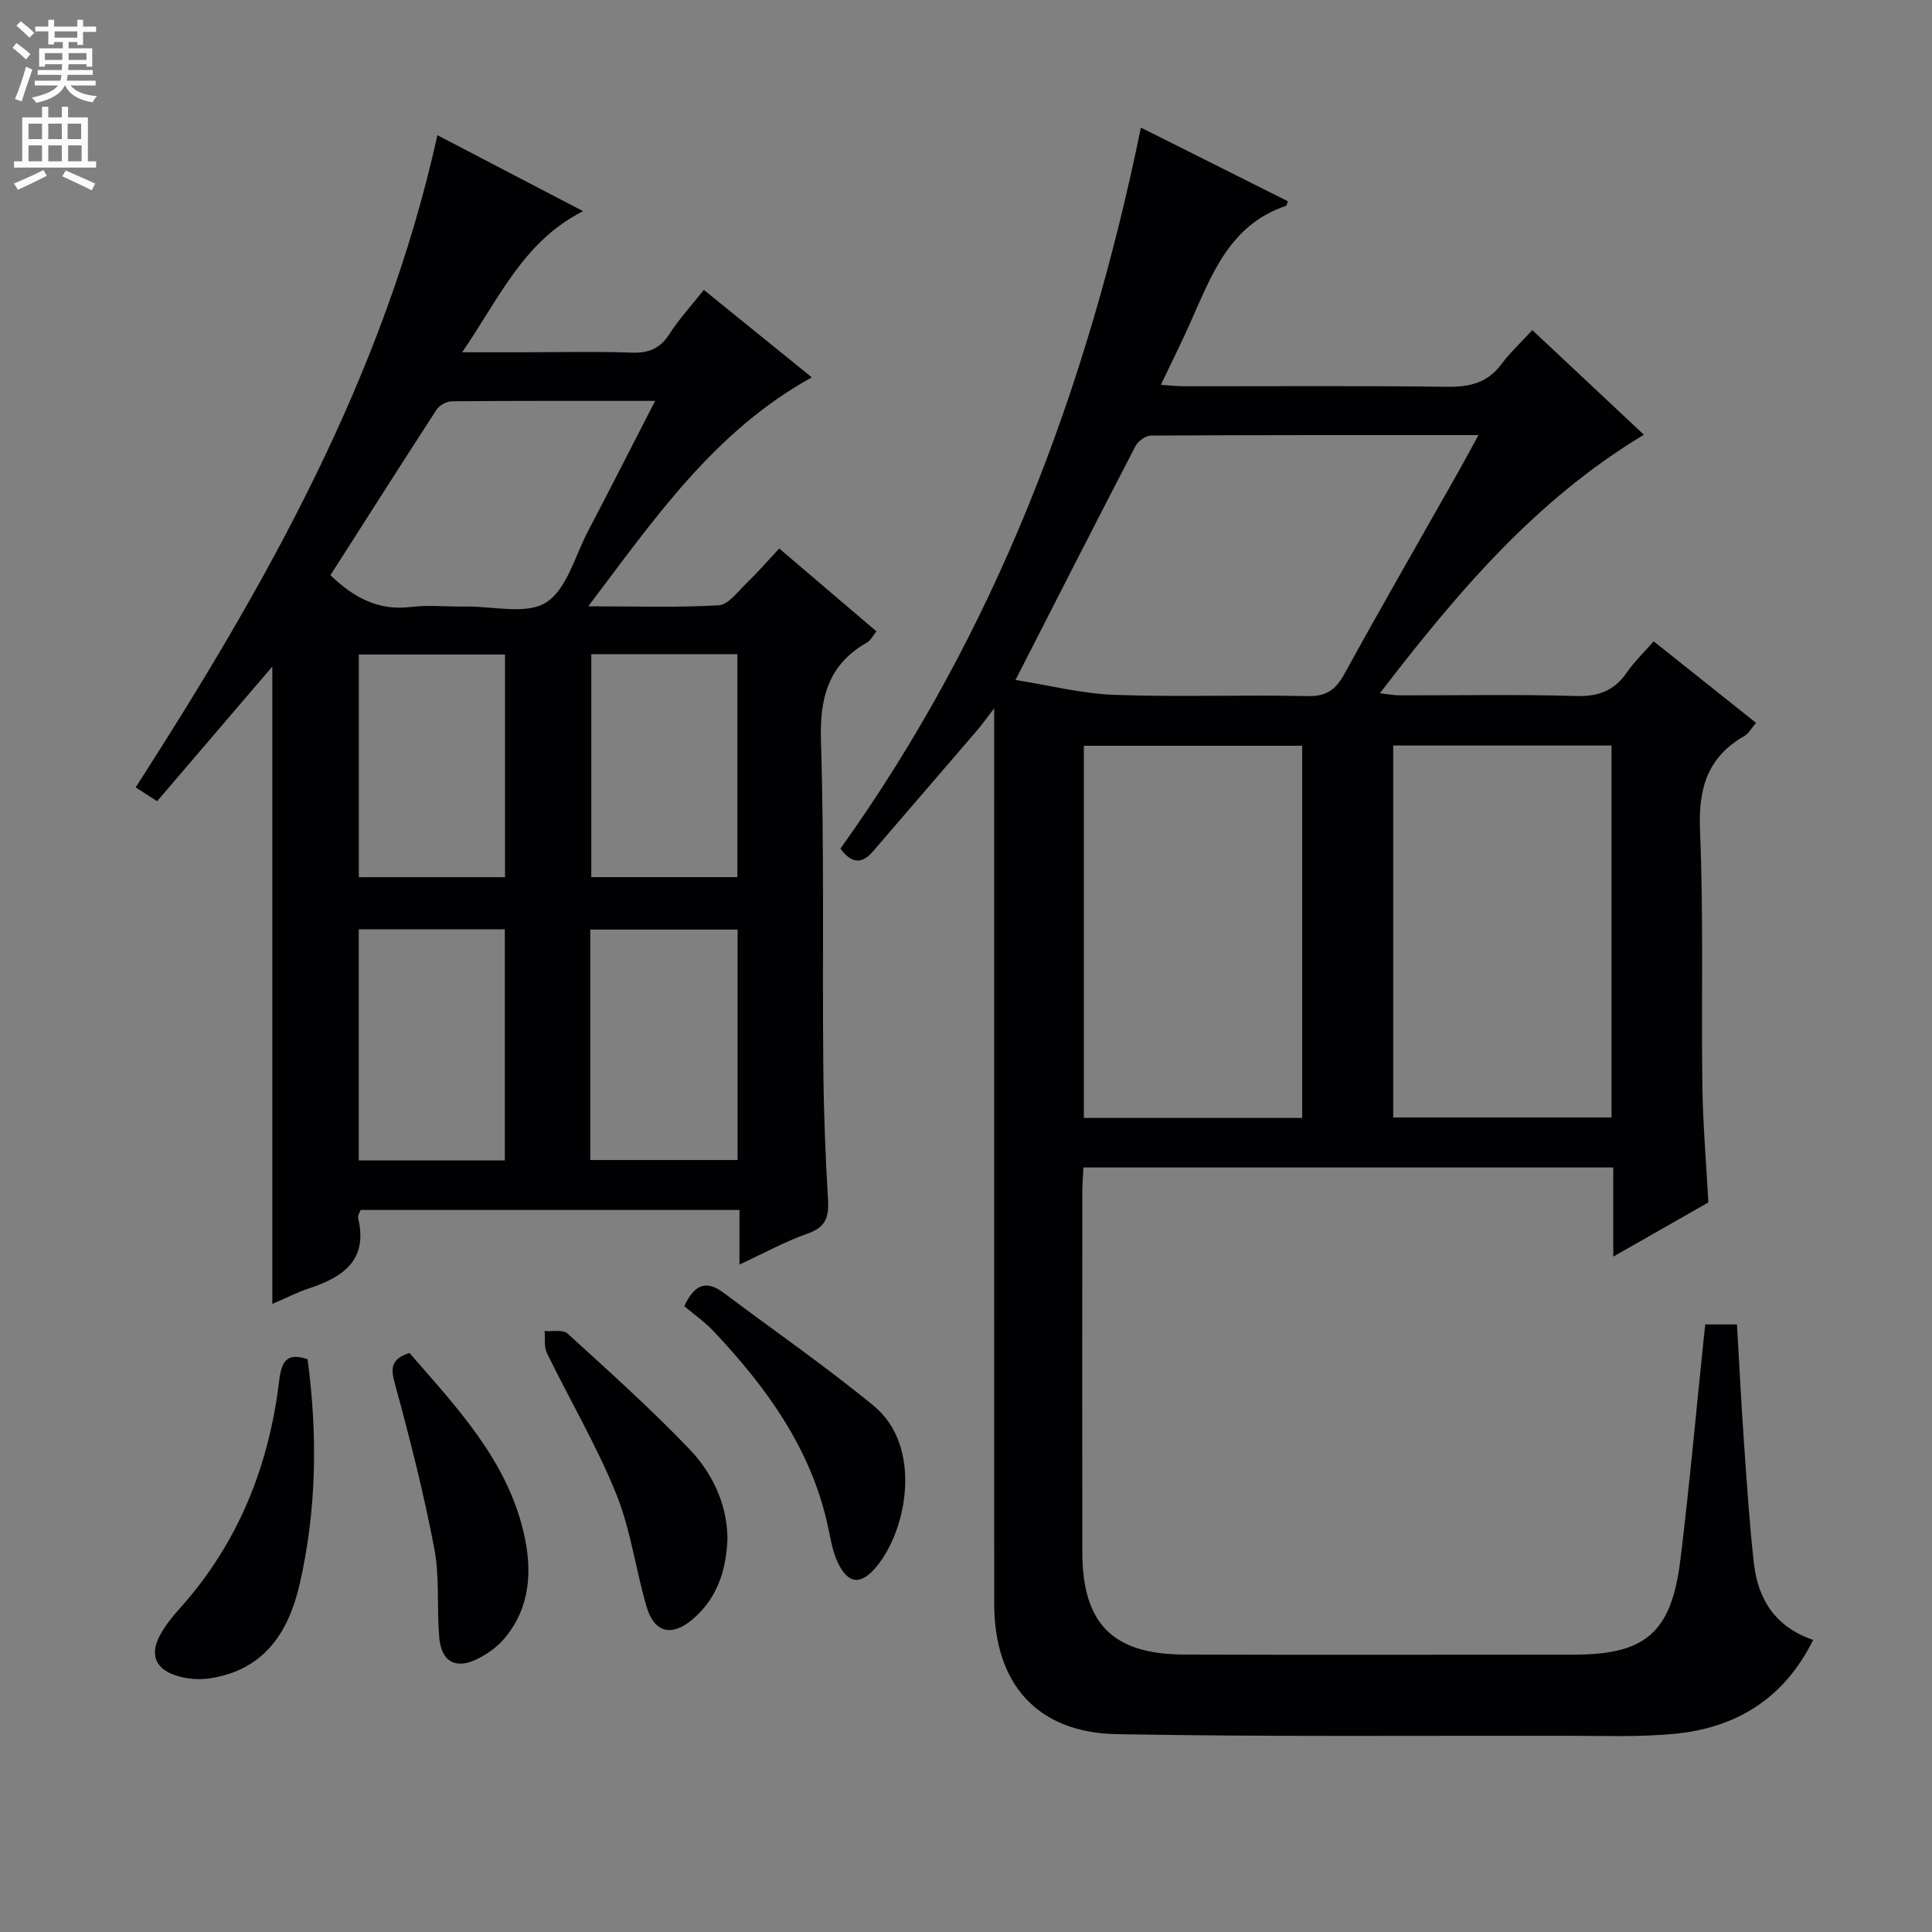 <svg enable-background="new 0 0 400 400" viewBox="0 0 400 400" xmlns="http://www.w3.org/2000/svg"><rect x="0" y="0" width="400" height="400" fill="#808080" stroke="none"/><g fill="#010103"><path d="m353.7 248.95c-6.31 3.6-12.64 7.2-19.69 11.22 0-6.48 0-12.33 0-18.46-36.83 0-73.08 0-109.69 0-.09 1.82-.24 3.43-.24 5.04-.01 24.83-.03 49.66 0 74.49.02 14.95 6.25 21.28 21.23 21.32 26.83.09 53.66.02 80.49.02 14.86 0 20.25-4.53 22.1-19.6 1.89-15.33 3.26-30.72 4.86-46.08.08-.81.18-1.61.3-2.69h6.56c.49 8.36.89 16.46 1.46 24.55.58 8.29 1.11 16.59 2.04 24.85.84 7.44 4.35 13.2 12.27 15.92-5.98 12.1-15.85 18.2-28.71 19.44-7.27.7-14.65.41-21.98.4-31.16-.03-62.32.23-93.47-.33-16.49-.29-25.38-10.4-25.39-27.03-.03-59.49-.01-118.98-.01-178.47 0-1.79 0-3.59 0-6.88-1.76 2.28-2.64 3.53-3.64 4.68-7.14 8.32-14.31 16.61-21.45 24.93-2.25 2.62-4.39 2.61-6.74-.57 32-44.68 51.1-95.05 62.21-149.28 10.51 5.27 20.5 10.27 30.42 15.24-.24.69-.26.93-.34.95-11.6 3.86-15.37 14.13-19.74 23.96-1.88 4.23-3.95 8.37-6.2 13.1 1.96.13 3.35.3 4.74.3 18.16.02 36.33-.13 54.49.11 4.67.06 8.37-.79 11.26-4.67 1.78-2.39 4.01-4.45 6.41-7.07 7.85 7.37 15.29 14.34 23.1 21.67-22.59 13.58-38.79 32.88-54.66 53.52 1.72.19 2.92.43 4.12.43 12.16.03 24.34-.22 36.49.14 4.65.14 7.93-1.09 10.53-4.89 1.49-2.17 3.45-4.03 5.55-6.43 7.04 5.61 13.98 11.14 21.2 16.89-.97 1.1-1.55 2.21-2.46 2.73-7.7 4.42-9.52 10.97-9.15 19.61.75 17.63.24 35.31.49 52.97.11 7.82.79 15.6 1.24 23.97zm-143.45-108.17c6.8 1.07 13.6 2.82 20.45 3.08 13.31.49 26.65-.04 39.97.26 3.95.09 5.87-1.3 7.68-4.6 7.68-13.98 15.66-27.81 23.51-41.7 1.34-2.38 2.63-4.79 4.24-7.74-23.18 0-45.49-.03-67.8.1-1.1.01-2.67 1.15-3.21 2.18-8.18 15.73-16.22 31.55-24.84 48.42zm59.35 13.62c-15.35 0-30.24 0-45.2 0v77.06h45.2c0-25.77 0-51.19 0-77.06zm18.85 76.96h45.2c0-25.68 0-51.23 0-77.01-15.16 0-30.04 0-45.2 0z"/><path d="m32.53 165.88c-1.88-1.21-2.96-1.91-4.44-2.86 27.04-42.04 51.44-85.13 62.47-135.03 9.98 5.21 19.66 10.25 30.16 15.73-12.39 6.26-17.34 18.04-25.04 29.21h13.07c7.33 0 14.67-.19 21.99.08 3.54.13 5.92-.83 7.86-3.86 1.96-3.06 4.47-5.78 7.12-9.13 7.52 6.09 14.94 12.1 22.36 18.11-20.1 11.09-32.42 29.04-46.28 47.4 9.83 0 18.44.28 27-.21 1.98-.12 3.92-2.79 5.68-4.49 2.27-2.19 4.35-4.59 6.85-7.27 6.86 5.84 13.37 11.39 20.14 17.16-.75.9-1.2 1.87-1.97 2.31-8.04 4.58-9.81 11.47-9.53 20.42.7 22.3.28 44.64.48 66.96.08 9.31.42 18.62.98 27.91.22 3.61-.44 5.75-4.19 7.07-4.64 1.63-9.01 4.04-14.14 6.42 0-4.15 0-7.56 0-11.3-26.35 0-52.27 0-78.44 0-.16.48-.64 1.14-.52 1.66 2.07 8.6-2.95 12.18-10.01 14.52-2.63.87-5.13 2.16-7.75 3.28 0-44.18 0-88 0-131.97-7.9 9.23-15.73 18.39-23.85 27.88zm35.88-46.79c4.81 4.62 9.9 7.4 16.63 6.58 3.77-.46 7.64-.04 11.46-.09 5.64-.07 12.5 1.73 16.57-.85 4.28-2.71 5.97-9.6 8.66-14.73 4.59-8.77 9.07-17.59 13.91-27-14.55 0-28.32-.04-42.08.08-1.08.01-2.58.82-3.17 1.73-7.4 11.39-14.68 22.86-21.98 34.28zm53.8 121.08h30.5c0-16.17 0-31.91 0-47.71-10.32 0-20.34 0-30.5 0zm-17.69.09c0-16.25 0-32.1 0-47.85-10.3 0-20.19 0-30.24 0v47.85zm-30.23-58.65h30.27c0-15.61 0-30.83 0-46.1-10.27 0-20.17 0-30.27 0zm48.13-46.16v46.15h30.24c0-15.61 0-30.82 0-46.15-10.24 0-20.13 0-30.24 0z"/><path d="m150.61 318.67c-.28 6.79-2.3 12.48-7.34 16.69-4.25 3.56-7.84 2.63-9.4-2.7-2.28-7.78-3.3-16.03-6.33-23.47-4.05-9.96-9.56-19.32-14.29-29.02-.64-1.31-.36-3.06-.5-4.6 1.61.14 3.79-.36 4.74.51 8.59 7.83 17.27 15.61 25.3 24 5.64 5.9 7.84 12.8 7.82 18.59z"/><path d="m63.68 281.41c2.09 15.63 1.89 31.16-1.63 46.53-2.31 10.1-7.44 17.85-18.59 19.54-2.33.36-4.99.12-7.22-.65-4.17-1.43-5.2-4.38-3.11-8.28 1.08-2.02 2.58-3.87 4.13-5.59 12.07-13.45 18.43-29.43 20.55-47.16.5-4.13 1.69-5.77 5.87-4.39z"/><path d="m141.67 270.43c2.28-4.92 4.86-5.25 8.25-2.7 10.33 7.78 21.01 15.13 30.98 23.34 10.11 8.33 6.99 25.51.6 33.25-3.32 4.02-6.01 3.68-8.16-1.07-1-2.22-1.39-4.74-1.91-7.15-3.44-16.05-12.65-28.75-23.6-40.39-1.92-2.05-4.28-3.68-6.16-5.28z"/><path d="m84.77 280.11c9.77 11.25 20.08 22.06 23.62 37.06 1.84 7.81 1.53 15.61-4.04 22.15-1.46 1.72-3.49 3.14-5.52 4.15-4.51 2.23-7.48.57-7.9-4.54-.51-6.11.12-12.4-1.02-18.36-2.17-11.36-5.01-22.61-8.07-33.77-.92-3.32-1.13-5.36 2.93-6.69z"/></g><path d="m2.6 9.9.8-1c.9.7 1.9 1.4 2.9 2.3l-.9 1.1c-1.1-1-2-1.8-2.8-2.4zm.5 10.6c.9-2.1 1.6-4.3 2.3-6.7.4.2.8.4 1.3.6-.7 2.1-1.5 4.3-2.2 6.6zm.3-15.2.9-.9c1 .8 2 1.6 2.8 2.4l-1 1c-.9-.9-1.8-1.7-2.7-2.5zm12.6-1.2h1.2v1.4h2.7v1.1h-2.7v2.7h-1.2v-.6h-1.8v1.3h4.9v3.8h-1.2v-.5h-3.7c0 .4-.1.9-.1 1.2h5.1v1h-5.2c0 .5-.1.9-.2 1.2h6v1h-5.2c1.1 1.3 2.9 2 5.5 2.2-.4.4-.7.8-.9 1.3-2.9-.5-4.8-1.6-5.7-3.5h-.1c-.8 1.7-2.7 2.9-5.9 3.6-.2-.4-.6-.8-.9-1.1 2.8-.6 4.6-1.4 5.4-2.5h-4.8v-1h5.3c.1-.3.2-.7.2-1.2h-4.9v-1h5c0-.4 0-.8.1-1.2h-3.6v.5h-1.2v-3.8h4.9v-1.3h-1.8v.5h-1.2v-2.7h-2.7v-1h2.7v-1.4h1.2v1.4h4.8zm-6.7 8.3h3.6c0-.4 0-.9 0-1.4h-3.6zm1.9-4.6h4.8v-1.3h-4.7v1.3zm6.7 3.2h-3.7v1.4h3.7z" fill="#fcfafa"/><path d="m8.7 22.1h1.3v2.2h2.8v-2.2h1.3v2.2h4.1v9.1h1.7v1.3h-17v-1.3h1.7v-9.1h4.1zm.3 13.1.7 1.2c-1.8.9-3.8 1.9-6 2.9-.2-.4-.5-.8-.8-1.3 2.3-1 4.4-1.9 6.1-2.8zm-3.1-6.4h2.8v-3.2h-2.8zm0 4.6h2.8v-3.3h-2.8zm4.1-4.6h2.8v-3.2h-2.8zm0 4.6h2.8v-3.3h-2.8zm3.6 1.9c2.1.9 4.1 1.8 6.1 2.7l-.7 1.4c-2.2-1.1-4.2-2-6.1-2.9zm3.2-9.7h-2.8v3.2h2.8zm-2.7 7.8h2.8v-3.3h-2.8z" fill="#fcfafa"/></svg>